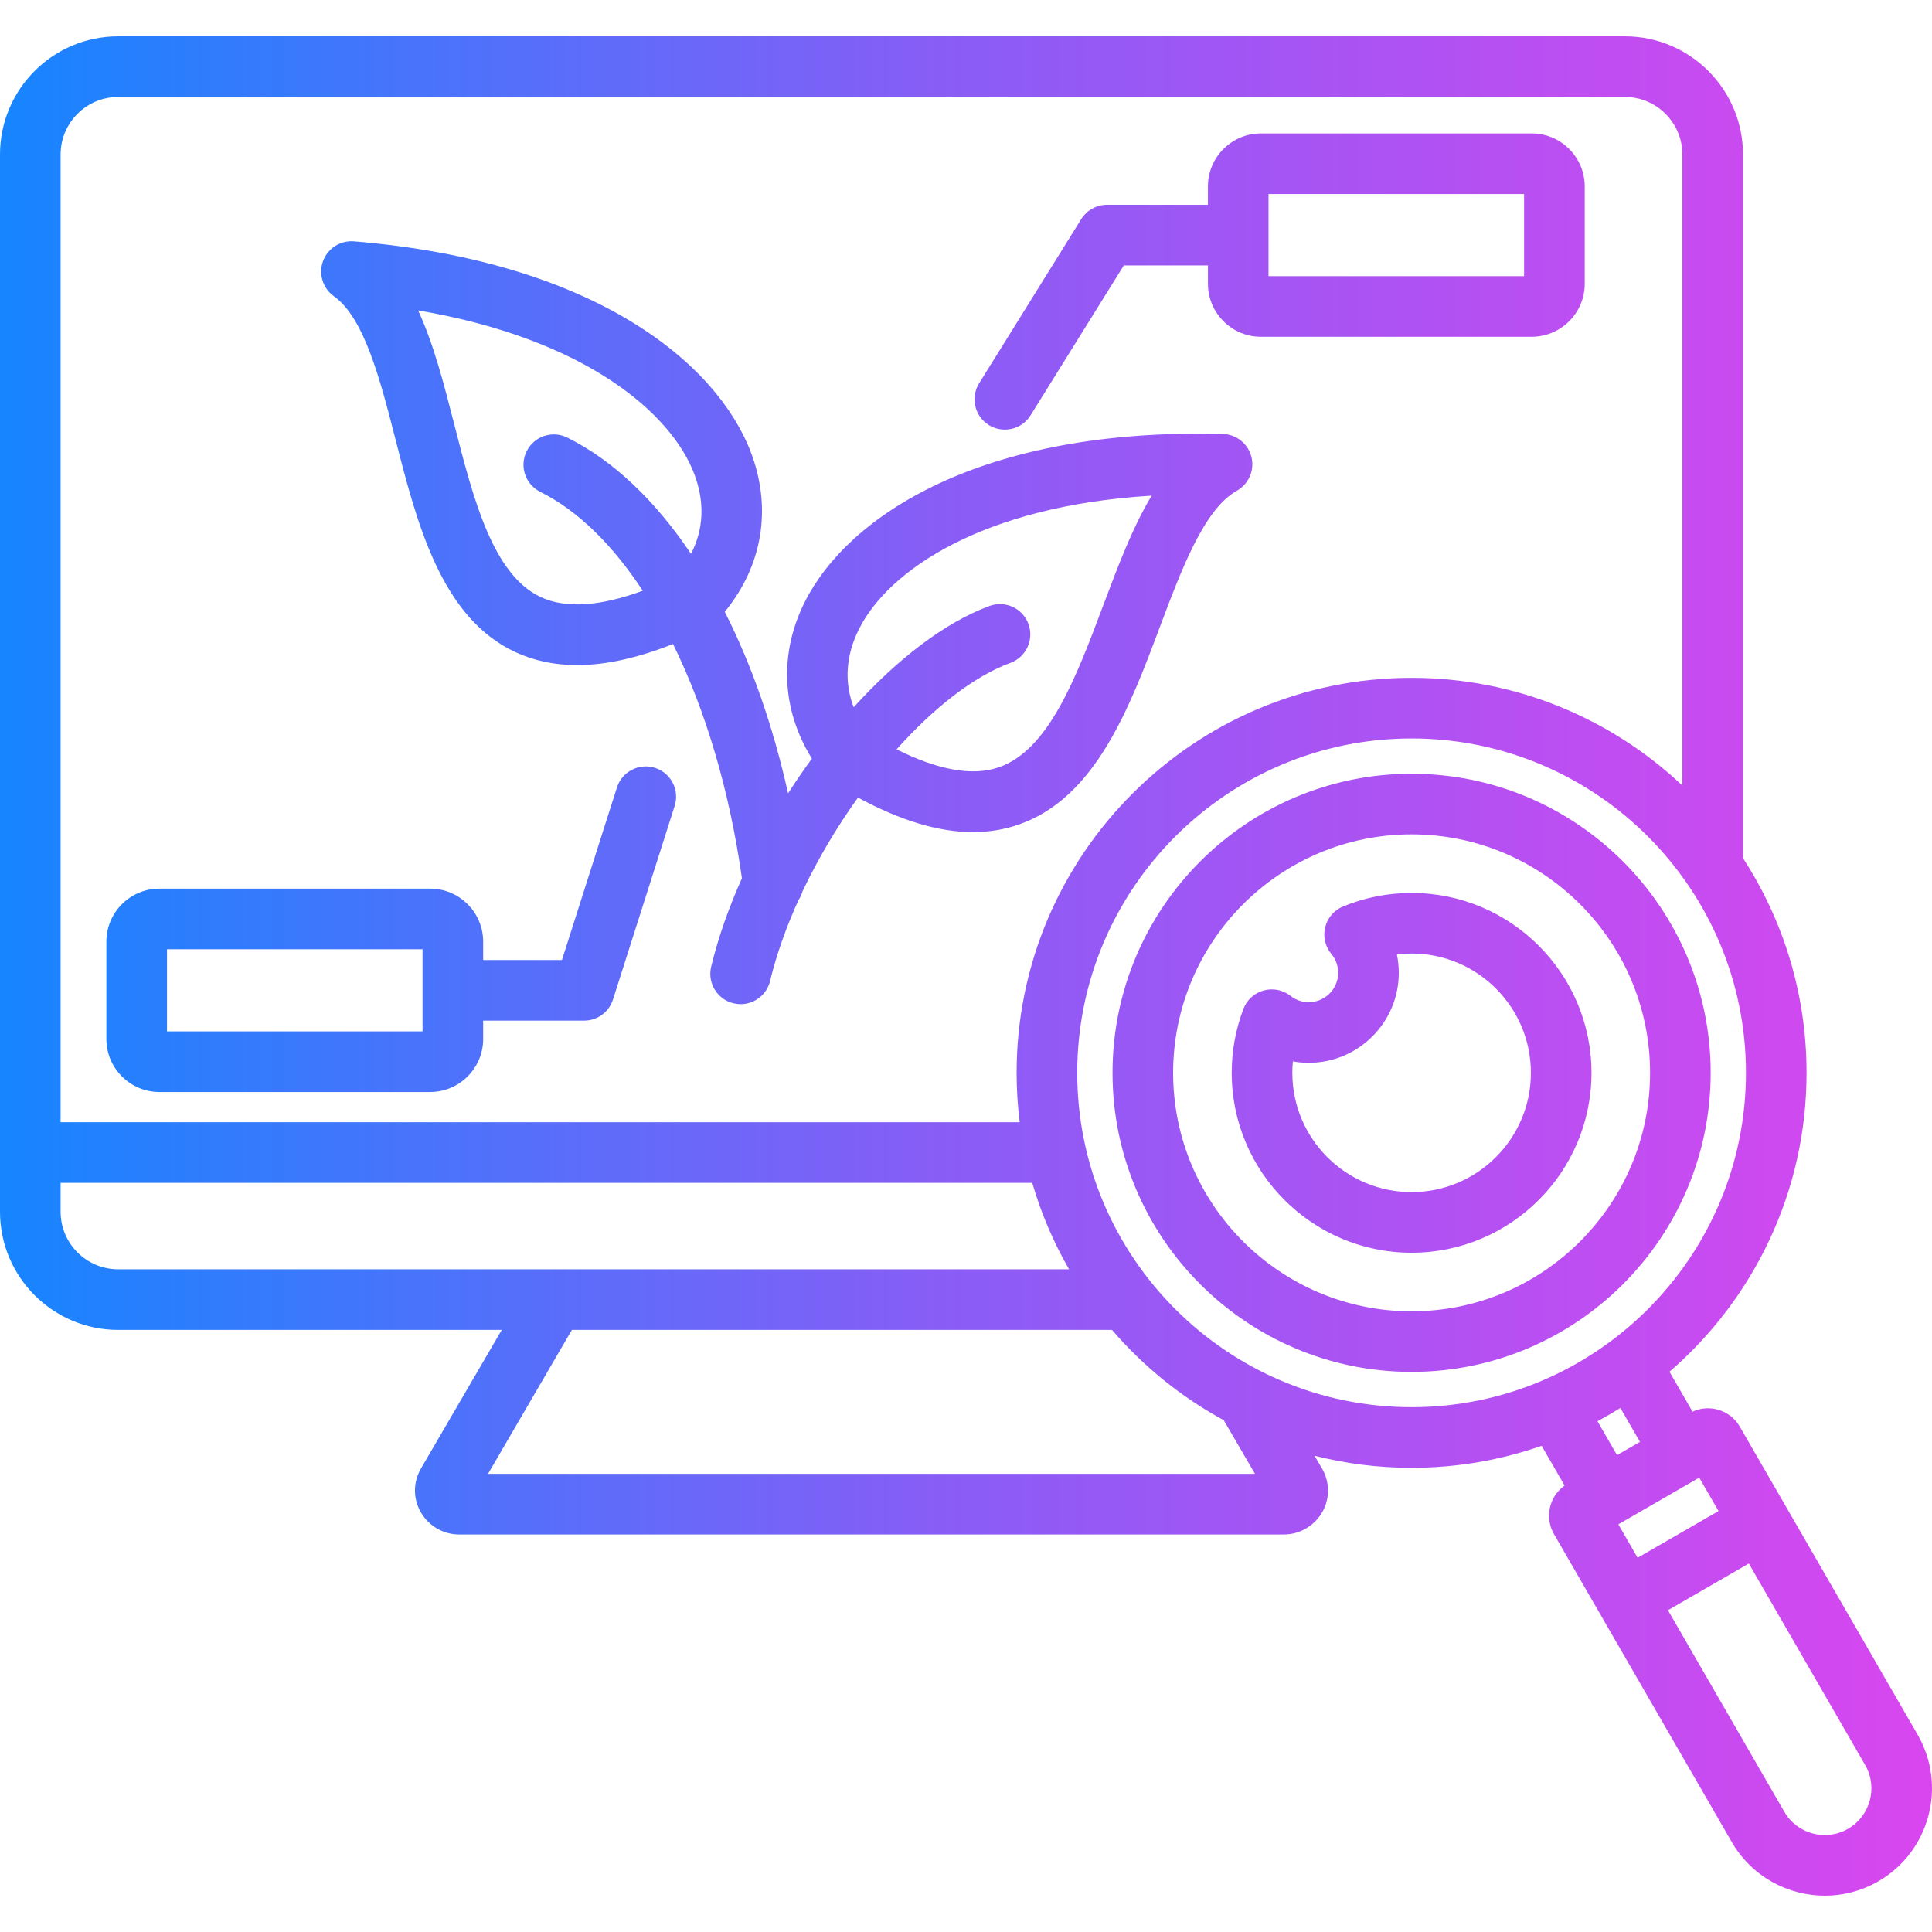 <svg width="98" height="98" viewBox="0 0 98 98" fill="none" xmlns="http://www.w3.org/2000/svg">
<g clip-path="url(#clip0_359_1305)">
<path d="M97.272 87.992L88.253 72.37C88.004 71.938 87.6 71.629 87.118 71.499C86.691 71.385 86.248 71.424 85.852 71.607L84.683 69.582C88.939 65.905 91.637 60.471 91.637 54.418C91.637 50.407 90.451 46.668 88.413 43.53V7.836C88.413 4.532 85.725 1.843 82.42 1.843H5.992C2.688 1.843 0 4.531 0 7.836V61.466C0 64.77 2.688 67.459 5.992 67.459H25.451L21.358 74.482C20.951 75.182 20.946 76.013 21.345 76.707C21.744 77.402 22.489 77.835 23.285 77.835H65.128C65.924 77.835 66.668 77.403 67.068 76.707C67.467 76.013 67.461 75.181 67.055 74.482L66.68 73.841C68.255 74.241 69.905 74.454 71.603 74.454C73.913 74.454 76.132 74.059 78.199 73.337L79.364 75.355C78.584 75.905 78.338 76.972 78.824 77.814L87.843 93.436C88.85 95.18 90.683 96.157 92.566 96.157C93.489 96.157 94.424 95.922 95.278 95.429C97.879 93.927 98.772 90.592 97.272 87.992ZM5.992 4.918H82.42C84.029 4.918 85.338 6.227 85.338 7.836V39.847C81.748 36.462 76.913 34.383 71.602 34.383C60.555 34.383 51.567 43.37 51.567 54.417C51.567 55.266 51.62 56.102 51.724 56.923H3.074V7.836C3.074 6.227 4.383 4.918 5.992 4.918ZM3.074 61.466V59.999H52.36C52.809 61.546 53.439 63.016 54.227 64.384H5.992C4.383 64.384 3.074 63.075 3.074 61.466ZM63.658 74.76H24.755L29.009 67.458H56.405C57.994 69.307 59.913 70.865 62.071 72.037L63.658 74.76ZM54.642 54.418C54.642 45.066 62.251 37.458 71.603 37.458C80.955 37.458 88.563 45.066 88.563 54.418C88.563 63.77 80.955 71.379 71.603 71.379C62.251 71.379 54.642 63.77 54.642 54.418ZM82.193 71.419L83.186 73.139L82.023 73.81L81.031 72.092C81.427 71.88 81.814 71.655 82.193 71.419ZM86.193 74.952L87.171 76.647L83.067 79.016L82.089 77.321L86.193 74.952ZM93.742 92.765C92.611 93.419 91.16 93.03 90.506 91.898L84.606 81.677L88.709 79.308L94.61 89.529C95.263 90.66 94.874 92.113 93.742 92.765ZM71.603 39.248C63.237 39.248 56.432 46.053 56.432 54.418C56.432 62.784 63.237 69.589 71.603 69.589C79.968 69.589 86.773 62.784 86.773 54.418C86.773 46.054 79.968 39.248 71.603 39.248ZM71.603 66.516C64.932 66.516 59.506 61.09 59.506 54.419C59.506 47.749 64.932 42.323 71.603 42.323C78.273 42.323 83.699 47.749 83.699 54.419C83.699 61.089 78.273 66.516 71.603 66.516ZM16.937 15.025C18.484 16.127 19.291 19.278 20.071 22.325C21.153 26.546 22.379 31.33 26.144 33.078C27.09 33.516 28.129 33.737 29.271 33.737C30.721 33.737 32.338 33.38 34.138 32.668C35.772 35.981 36.999 40.06 37.634 44.551C36.964 46.045 36.429 47.559 36.073 49.039C35.875 49.865 36.383 50.695 37.209 50.893C37.33 50.922 37.45 50.936 37.569 50.936C38.263 50.936 38.893 50.462 39.063 49.758C39.386 48.415 39.881 47.03 40.501 45.661C40.591 45.525 40.662 45.376 40.706 45.217C41.49 43.565 42.453 41.945 43.521 40.457C45.68 41.626 47.611 42.208 49.35 42.208C50.149 42.208 50.908 42.086 51.629 41.841C55.562 40.513 57.299 35.889 58.831 31.81C59.937 28.865 61.081 25.821 62.738 24.893C63.342 24.554 63.645 23.855 63.48 23.183C63.313 22.51 62.72 22.033 62.028 22.014C49.744 21.692 43.029 26.184 40.844 30.491C39.504 33.133 39.641 35.996 41.183 38.481C40.764 39.052 40.361 39.641 39.975 40.244C39.212 36.822 38.12 33.708 36.764 31.033C38.675 28.702 39.166 25.802 38.096 22.964C36.391 18.446 30.206 13.257 17.956 12.242C17.267 12.187 16.623 12.596 16.385 13.246C16.149 13.895 16.374 14.624 16.937 15.025ZM43.587 31.88C45.074 28.948 49.804 25.66 58.417 25.142C57.453 26.738 56.715 28.701 55.953 30.728C54.598 34.335 53.197 38.065 50.646 38.927C49.32 39.375 47.586 39.066 45.479 38.01C47.353 35.916 49.384 34.312 51.256 33.623C52.052 33.329 52.46 32.445 52.167 31.648C51.873 30.852 50.99 30.444 50.192 30.738C47.92 31.575 45.503 33.446 43.301 35.877C42.812 34.582 42.905 33.224 43.587 31.88ZM35.219 24.049C35.757 25.474 35.695 26.848 35.051 28.093C33.242 25.396 31.115 23.361 28.776 22.197C28.017 21.819 27.093 22.128 26.715 22.889C26.336 23.649 26.646 24.572 27.407 24.95C29.31 25.897 31.075 27.636 32.603 29.965C30.427 30.763 28.696 30.872 27.439 30.291C24.997 29.158 24.008 25.297 23.052 21.565C22.515 19.468 21.995 17.436 21.208 15.745C29.713 17.191 34.06 20.973 35.219 24.049ZM50.158 21.561C50.411 21.718 50.691 21.792 50.969 21.792C51.482 21.792 51.985 21.536 52.275 21.067L57.005 13.463H61.272V14.393C61.272 15.877 62.478 17.083 63.962 17.083H77.695C79.178 17.083 80.385 15.877 80.385 14.393V9.459C80.385 7.975 79.178 6.768 77.695 6.768H63.961C62.477 6.768 61.271 7.975 61.271 9.459V10.389H56.15C55.619 10.389 55.126 10.663 54.845 11.114L49.665 19.444C49.216 20.164 49.437 21.111 50.158 21.561ZM64.345 9.843H77.309V14.008H64.345V9.843ZM8.086 55.391H21.819C23.302 55.391 24.509 54.184 24.509 52.701V51.771H29.629C30.298 51.771 30.891 51.338 31.093 50.7L34.222 40.88C34.48 40.071 34.033 39.206 33.224 38.95C32.415 38.691 31.55 39.139 31.293 39.947L28.505 48.696H24.509V47.766C24.509 46.283 23.302 45.076 21.819 45.076H8.086C6.602 45.076 5.396 46.283 5.396 47.766V52.701C5.396 54.184 6.603 55.391 8.086 55.391ZM8.471 48.15H21.434V52.316H8.471V48.15ZM71.603 45.295C70.4 45.295 69.23 45.526 68.125 45.982C67.672 46.169 67.336 46.56 67.219 47.035C67.101 47.511 67.218 48.013 67.532 48.389C67.69 48.578 67.878 48.897 67.878 49.344C67.878 50.166 67.209 50.836 66.385 50.836C65.957 50.836 65.647 50.662 65.462 50.516C65.078 50.213 64.571 50.111 64.1 50.241C63.628 50.372 63.246 50.719 63.072 51.177C62.677 52.213 62.478 53.304 62.478 54.419C62.478 59.451 66.572 63.544 71.603 63.544C76.634 63.544 80.727 59.451 80.727 54.419C80.727 49.388 76.634 45.295 71.603 45.295ZM71.603 60.469C68.266 60.469 65.553 57.755 65.553 54.419C65.553 54.225 65.562 54.031 65.581 53.839C65.846 53.886 66.116 53.91 66.387 53.91C68.905 53.91 70.953 51.862 70.953 49.344C70.953 49.029 70.921 48.718 70.858 48.414C71.103 48.383 71.353 48.368 71.604 48.368C74.94 48.368 77.654 51.082 77.654 54.418C77.653 57.755 74.939 60.469 71.603 60.469Z" fill="url(#paint0_linear_359_1305)"/>
</g>
<defs>
<linearGradient id="paint0_linear_359_1305" x1="0" y1="49.227" x2="98.002" y2="49.227" gradientUnits="userSpaceOnUse">
<stop stop-color="#1685FF"/>
<stop offset="0.5" stop-color="#8B5CF6"/>
<stop offset="1" stop-color="#D946EF"/>
</linearGradient>
<clipPath id="clip0_359_1305">
<rect width="98" height="98" fill="white"/>
</clipPath>
</defs>
</svg>

